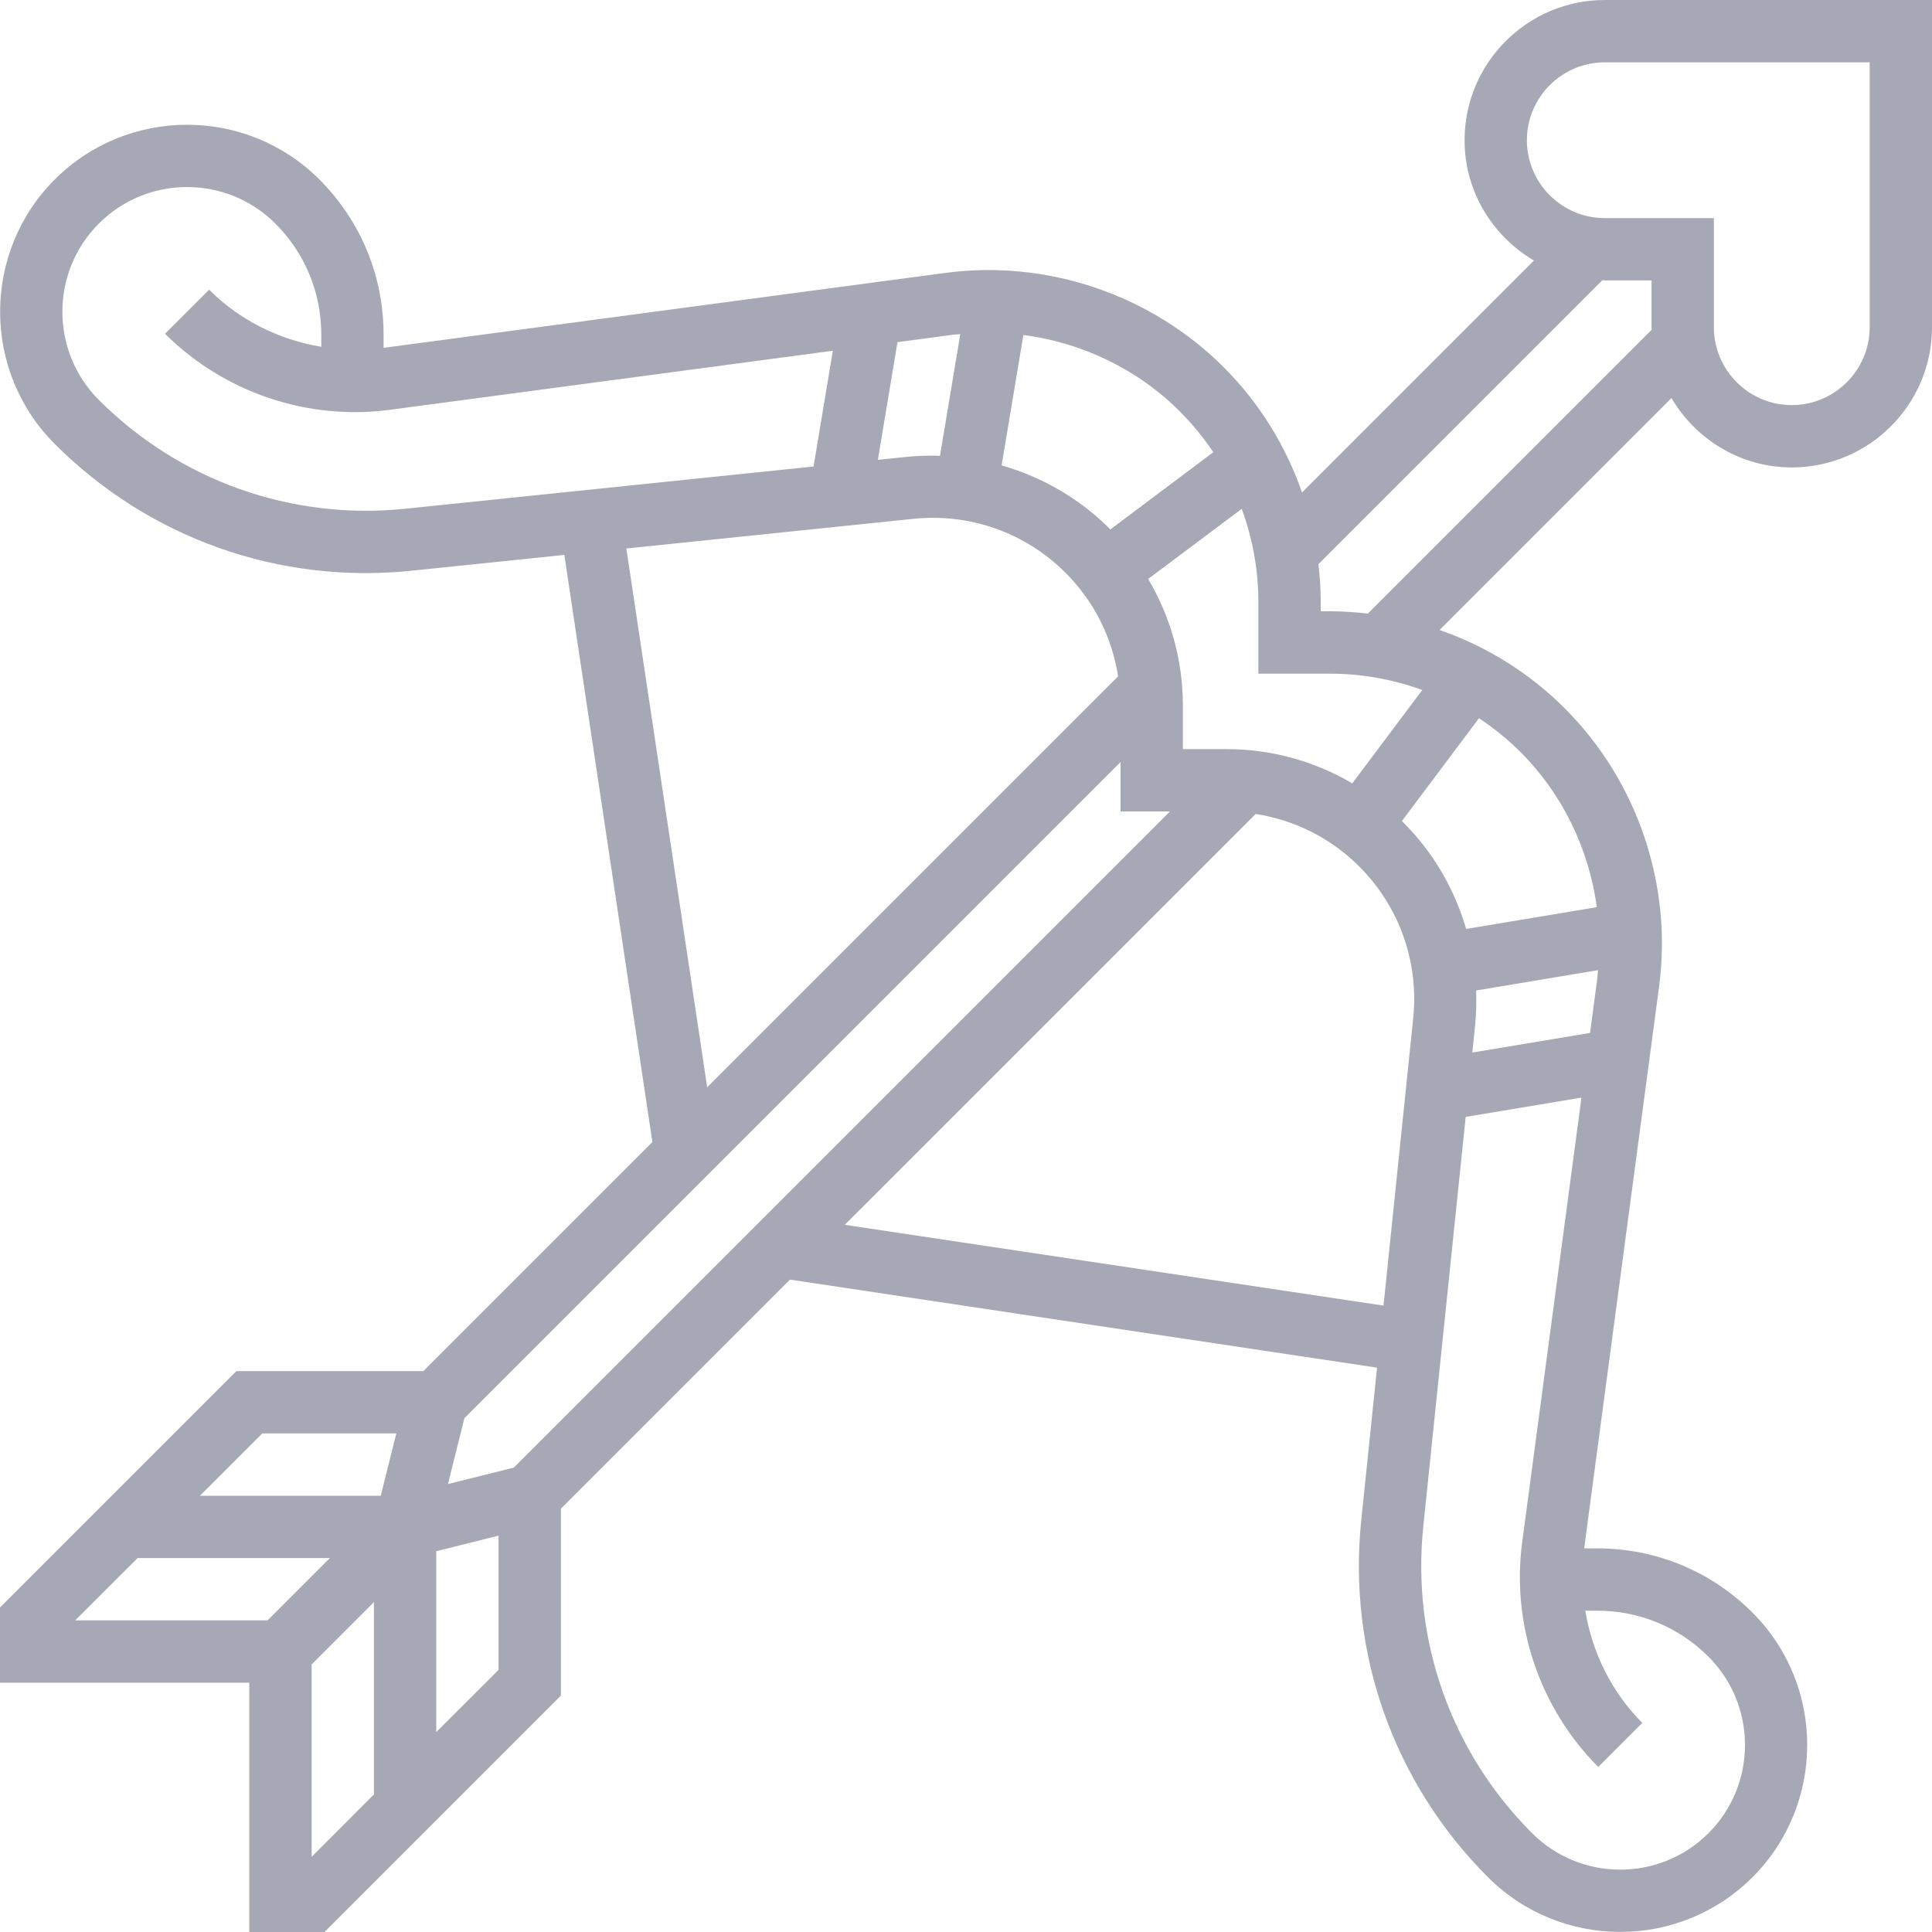 <svg width="50" height="50" viewBox="0 0 50 50" fill="none" xmlns="http://www.w3.org/2000/svg">
<g clip-path="url(#clip0_1274_16008)">
<path d="M41.532 0C39.532 0 37.903 1.628 37.903 3.629C37.903 4.958 38.629 6.111 39.698 6.743L33.696 12.745C33.277 11.539 32.596 10.43 31.666 9.501C29.789 7.623 27.096 6.712 24.465 7.063L9.927 9.002V8.659C9.927 7.143 9.337 5.717 8.265 4.644C6.377 2.757 3.306 2.757 1.418 4.644C-0.469 6.532 -0.469 9.603 1.418 11.491C3.857 13.93 7.222 15.126 10.655 14.77L14.605 14.361L16.884 29.556L10.956 35.484H6.118L0 41.602V43.548H6.452V50H8.398L14.516 43.882V39.044L20.444 33.116L35.638 35.395L35.229 39.345C34.874 42.776 36.069 46.143 38.508 48.582C39.452 49.526 40.692 49.998 41.931 49.998C43.171 49.998 44.411 49.526 45.355 48.582C47.242 46.694 47.242 43.623 45.355 41.735C44.282 40.663 42.856 40.072 41.34 40.072H40.998L42.937 25.535C43.287 22.903 42.376 20.211 40.498 18.334C39.569 17.404 38.46 16.723 37.255 16.304L43.257 10.302C43.889 11.371 45.042 12.097 46.371 12.097C48.372 12.097 50 10.469 50 8.468V0L41.532 0ZM31.739 19.387H30.613V18.261C30.613 17.089 30.296 15.967 29.715 14.983L32.136 13.169C32.414 13.928 32.566 14.736 32.566 15.569V17.435H34.432C35.256 17.435 36.056 17.585 36.809 17.857L34.997 20.273C34.019 19.699 32.904 19.387 31.739 19.387ZM31.4 11.703L28.735 13.703C28.729 13.697 28.724 13.69 28.718 13.684C27.928 12.893 26.964 12.343 25.922 12.045L26.485 8.669C27.997 8.867 29.433 9.547 30.527 10.641C30.855 10.969 31.147 11.325 31.4 11.703ZM24.679 8.661C24.737 8.654 24.794 8.655 24.852 8.648L24.327 11.796C24.044 11.788 23.76 11.793 23.474 11.823L22.719 11.901L23.227 8.855L24.679 8.661ZM10.489 13.166C7.544 13.47 4.652 12.444 2.559 10.351C1.3 9.092 1.3 7.043 2.559 5.785C3.818 4.526 5.866 4.526 7.125 5.785C7.893 6.552 8.315 7.573 8.315 8.659V8.975C7.229 8.795 6.202 8.289 5.412 7.497L4.271 8.637C5.787 10.154 7.964 10.89 10.087 10.606L21.554 9.077L21.055 12.073L10.489 13.166ZM16.21 14.195L23.64 13.427C25.103 13.277 26.537 13.784 27.576 14.824C28.313 15.56 28.779 16.494 28.936 17.504L18.302 28.138L16.21 14.195ZM12.018 36.703L29 19.721V21H30.279L13.297 37.982L11.593 38.407L12.018 36.703ZM6.786 37.097H10.257L9.854 38.71H5.173L6.786 37.097ZM1.947 41.935L3.56 40.323H8.537L6.924 41.935H1.947ZM8.065 48.053V43.076L9.677 41.463V46.44L8.065 48.053ZM11.29 44.827V40.146L12.903 39.742V43.215L11.29 44.827ZM36.573 26.36L35.805 33.789L21.862 31.698L32.496 21.065C33.506 21.222 34.44 21.687 35.176 22.424C36.215 23.462 36.725 24.897 36.573 26.36ZM44.216 42.876C45.475 44.135 45.475 46.183 44.216 47.442C42.956 48.701 40.908 48.701 39.65 47.442C37.556 45.347 36.53 42.457 36.834 39.512L37.932 28.905L40.928 28.406L39.394 39.913C39.11 42.039 39.847 44.213 41.363 45.729L42.503 44.589C41.712 43.798 41.207 42.773 41.027 41.685H41.342C42.426 41.685 43.448 42.108 44.216 42.876ZM38.177 26.526C38.208 26.227 38.211 25.929 38.202 25.634L41.354 25.108C41.347 25.179 41.348 25.25 41.338 25.321L41.15 26.732L38.103 27.24L38.177 26.526ZM41.326 23.477L37.944 24.041C37.644 23.014 37.097 22.063 36.316 21.283C36.305 21.272 36.292 21.262 36.28 21.25L38.276 18.588C38.662 18.844 39.025 19.139 39.36 19.473C40.444 20.558 41.122 21.98 41.326 23.477ZM35.4 15.879C35.081 15.844 34.759 15.82 34.433 15.82H34.18V15.567C34.18 15.241 34.157 14.919 34.121 14.6L41.469 7.252C41.491 7.253 41.511 7.258 41.532 7.258H42.742V8.468C42.742 8.489 42.747 8.509 42.748 8.531L35.4 15.879ZM48.387 8.468C48.387 9.579 47.482 10.484 46.371 10.484C45.26 10.484 44.355 9.579 44.355 8.468V5.645H41.532C40.421 5.645 39.516 4.74 39.516 3.629C39.516 2.518 40.421 1.613 41.532 1.613H48.387V8.468Z" fill="#A6A9B5"/>
</g>
<defs>
<clipPath id="clip0_1274_16008">
<rect width="50" height="50" fill="white"/>
</clipPath>
</defs>
</svg>
